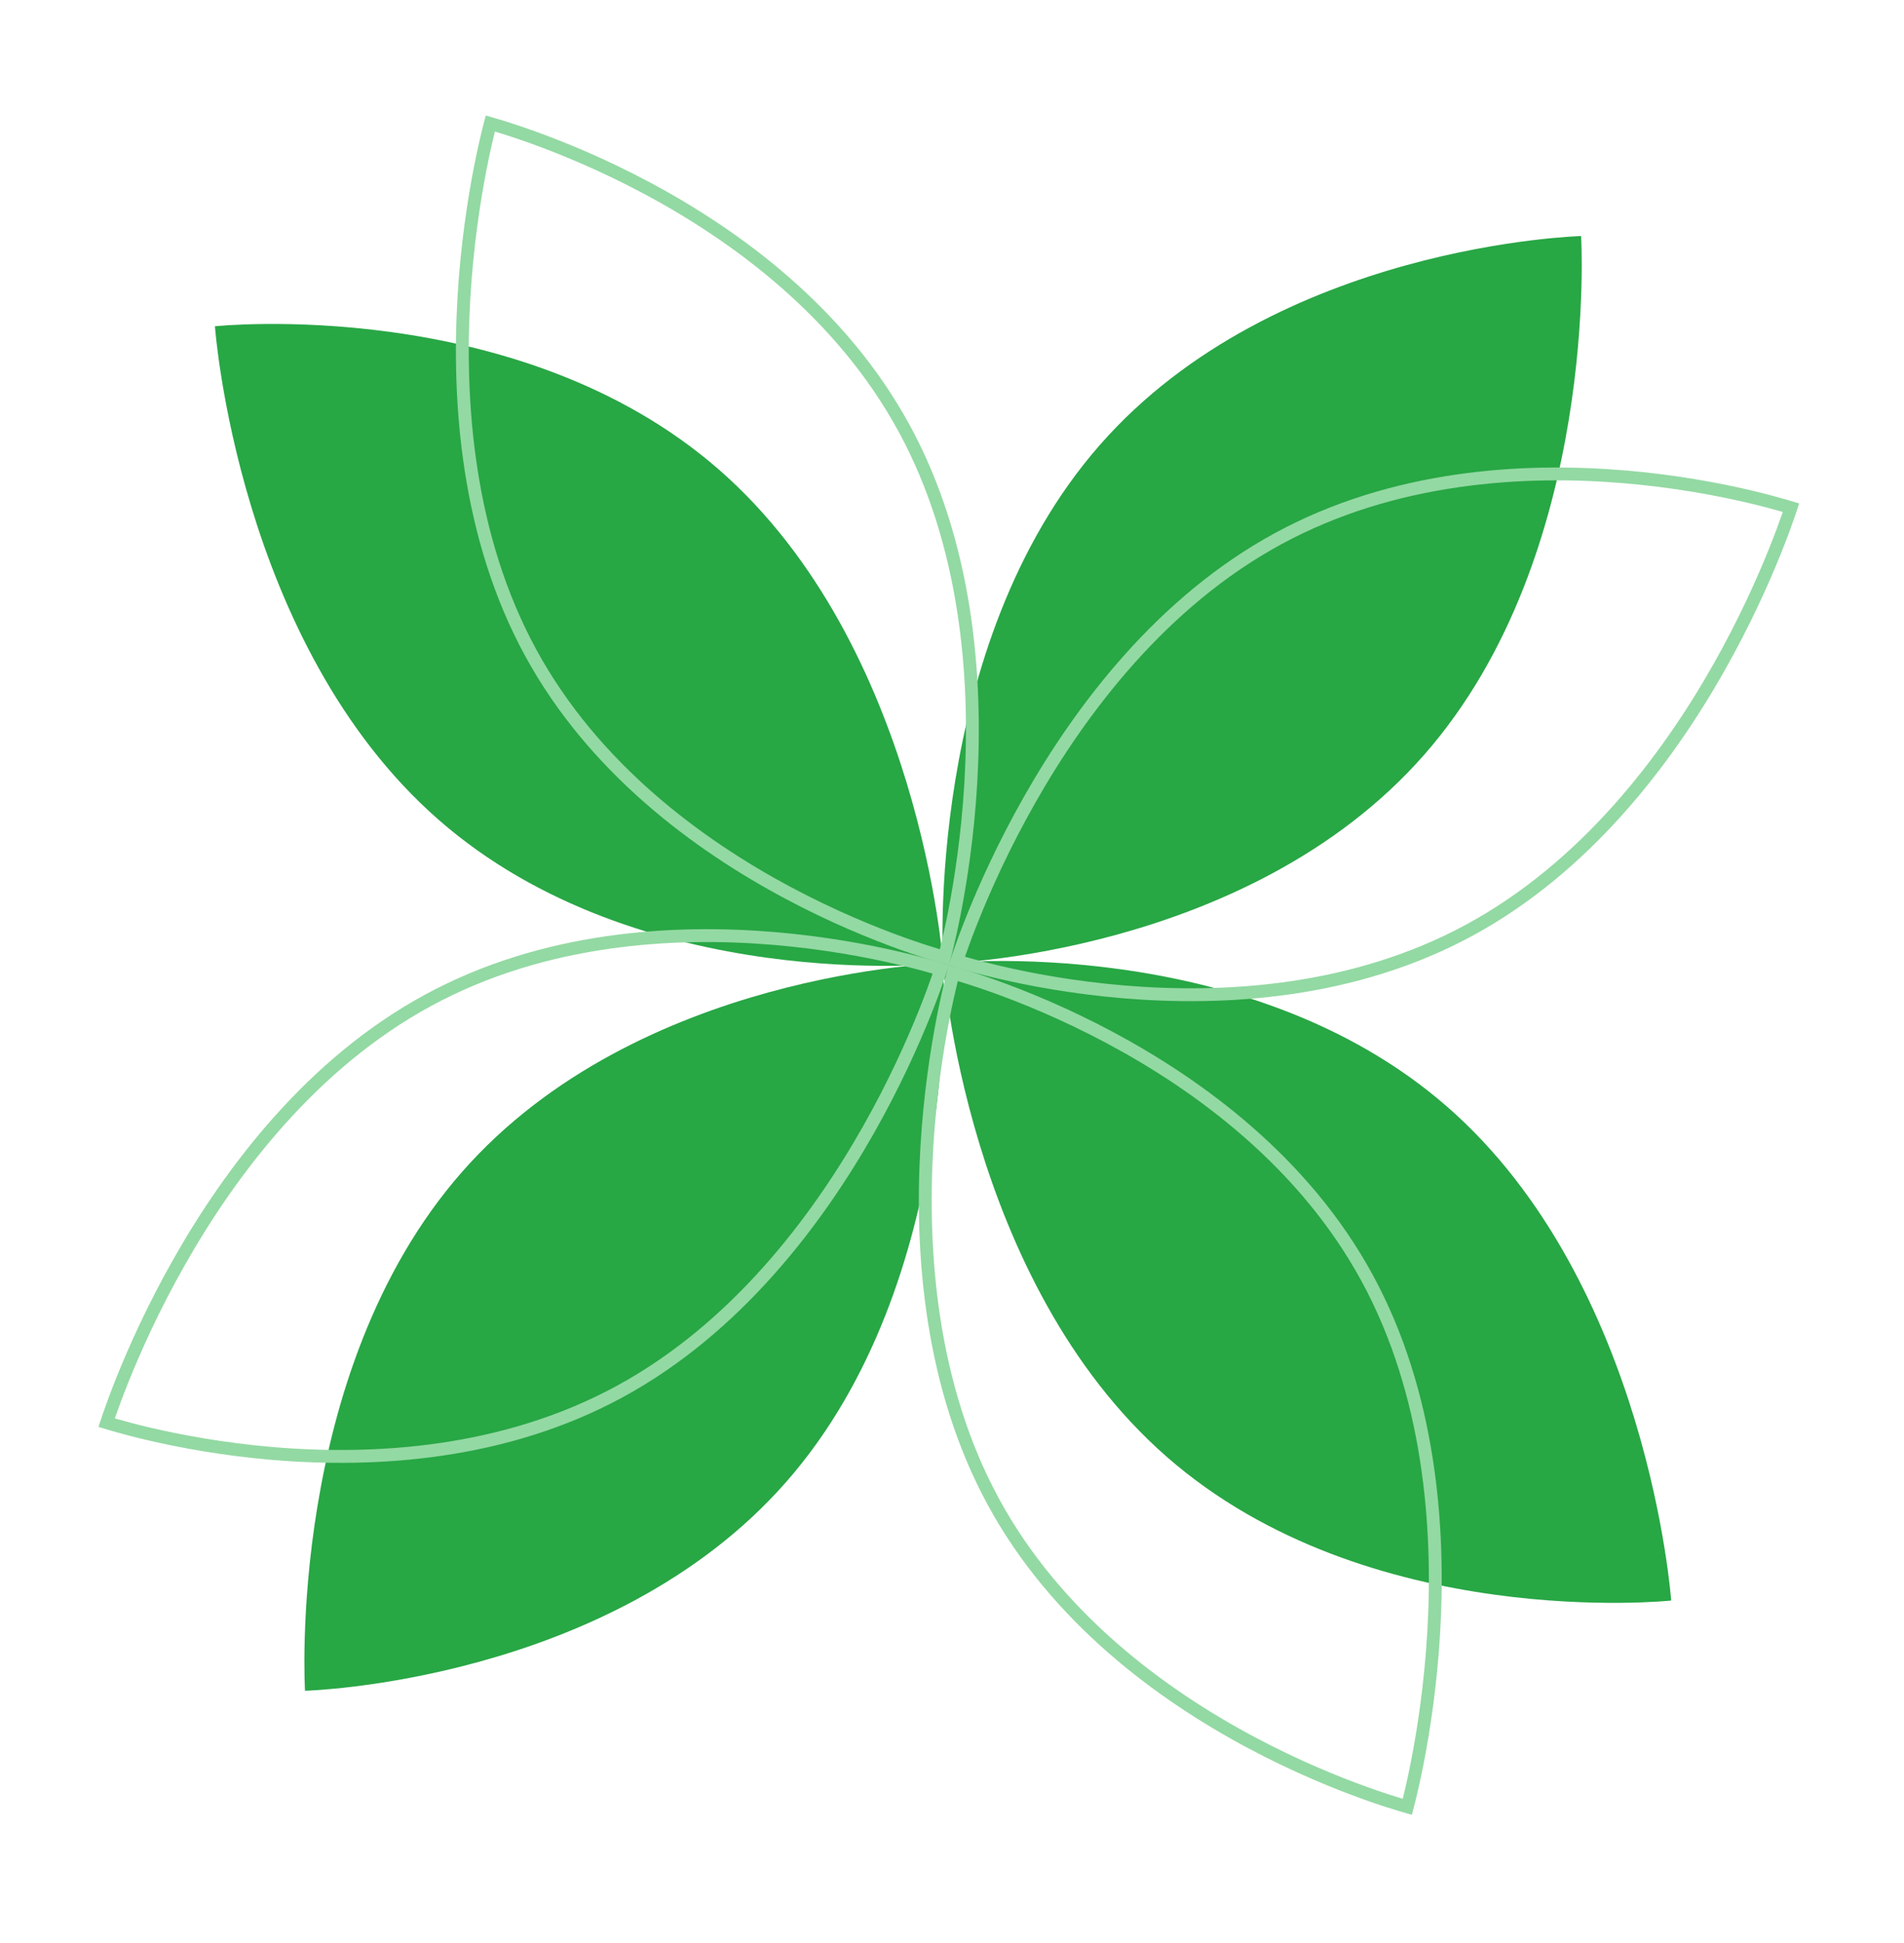 <svg width="148" height="151" viewBox="0 0 148 151" fill="none" xmlns="http://www.w3.org/2000/svg">
<path d="M55.921 36.533C71.55 50.212 73.306 74.891 73.306 74.891C73.306 74.891 49.721 77.394 34.092 63.716C18.462 50.038 16.707 25.359 16.707 25.359C16.707 25.359 40.291 22.855 55.921 36.533Z" fill="#28A745"/>
<path d="M85.496 34.581C71.801 50.195 73.306 74.891 73.306 74.891C73.306 74.891 97.015 74.272 110.71 58.657C124.406 43.043 122.901 18.347 122.901 18.347C122.901 18.347 99.192 18.966 85.496 34.581Z" fill="#28A745"/>
<path d="M61.114 115.181C74.809 99.567 73.304 74.871 73.304 74.871C73.304 74.871 49.595 75.49 35.9 91.104C22.204 106.719 23.709 131.415 23.709 131.415C23.709 131.415 47.419 130.795 61.114 115.181Z" fill="#28A745"/>
<path d="M90.689 113.228C75.06 99.55 73.304 74.871 73.304 74.871C73.304 74.871 96.889 72.367 112.519 86.045C128.148 99.723 129.903 124.403 129.903 124.403C129.903 124.403 106.319 126.906 90.689 113.228Z" fill="#28A745"/>
<path d="M70.274 33.282C75.177 42.283 75.939 52.673 75.462 60.846C75.223 64.928 74.677 68.444 74.19 70.939C73.946 72.186 73.718 73.177 73.551 73.855C73.498 74.072 73.45 74.256 73.411 74.407C73.267 74.366 73.092 74.315 72.888 74.254C72.247 74.061 71.318 73.766 70.171 73.354C67.876 72.531 64.713 71.244 61.242 69.391C54.292 65.681 46.151 59.725 41.248 50.724C36.345 41.723 35.583 31.334 36.06 23.16C36.298 19.078 36.845 15.562 37.332 13.067C37.575 11.82 37.804 10.829 37.971 10.151C38.024 9.935 38.071 9.751 38.111 9.6C38.254 9.641 38.429 9.691 38.634 9.753C39.275 9.945 40.204 10.241 41.351 10.652C43.645 11.476 46.809 12.763 50.28 14.616C57.23 18.326 65.371 24.281 70.274 33.282Z" stroke="#93D9A3"/>
<path d="M99.348 41.869C90.342 46.762 84.057 55.07 80.017 62.191C78 65.748 76.548 68.997 75.602 71.356C75.128 72.535 74.782 73.491 74.554 74.151C74.481 74.362 74.42 74.542 74.371 74.69C74.514 74.734 74.689 74.786 74.894 74.846C75.536 75.033 76.477 75.29 77.664 75.567C80.037 76.122 83.392 76.76 87.313 77.091C95.164 77.752 105.234 77.175 114.24 72.282C123.247 67.389 129.531 59.081 133.571 51.96C135.589 48.404 137.04 45.154 137.987 42.795C138.46 41.616 138.807 40.66 139.035 40C139.108 39.79 139.168 39.609 139.217 39.461C139.074 39.418 138.9 39.365 138.695 39.306C138.052 39.119 137.111 38.862 135.925 38.584C133.551 38.029 130.196 37.391 126.276 37.061C118.425 36.4 108.355 36.976 99.348 41.869Z" stroke="#93D9A3"/>
<path d="M48.157 108.167C57.163 103.274 63.448 94.966 67.488 87.845C69.505 84.288 70.957 81.039 71.903 78.68C72.376 77.501 72.723 76.545 72.951 75.885C73.024 75.674 73.085 75.494 73.134 75.346C72.991 75.302 72.816 75.25 72.611 75.19C71.969 75.003 71.028 74.747 69.841 74.469C67.468 73.914 64.113 73.276 60.192 72.945C52.341 72.284 42.271 72.861 33.265 77.754C24.258 82.647 17.974 90.955 13.934 98.076C11.916 101.633 10.465 104.882 9.518 107.241C9.045 108.42 8.698 109.376 8.47 110.036C8.397 110.246 8.337 110.427 8.288 110.575C8.43 110.618 8.605 110.671 8.81 110.731C9.453 110.917 10.393 111.174 11.58 111.452C13.954 112.007 17.309 112.645 21.229 112.975C29.08 113.637 39.15 113.06 48.157 108.167Z" stroke="#93D9A3"/>
<path d="M77.231 116.754C72.328 107.753 71.566 97.363 72.043 89.19C72.282 85.108 72.828 81.592 73.315 79.097C73.559 77.85 73.787 76.859 73.954 76.181C74.007 75.965 74.055 75.78 74.094 75.63C74.237 75.67 74.413 75.721 74.617 75.782C75.258 75.975 76.187 76.27 77.334 76.682C79.629 77.505 82.792 78.792 86.263 80.645C93.213 84.356 101.354 90.311 106.257 99.312C111.16 108.313 111.922 118.702 111.445 126.876C111.207 130.958 110.66 134.474 110.173 136.969C109.929 138.216 109.701 139.207 109.534 139.885C109.481 140.101 109.434 140.286 109.394 140.436C109.251 140.395 109.076 140.345 108.871 140.283C108.23 140.091 107.301 139.795 106.154 139.384C103.859 138.56 100.696 137.273 97.225 135.42C90.275 131.71 82.134 125.755 77.231 116.754Z" stroke="#93D9A3"/>
</svg>
